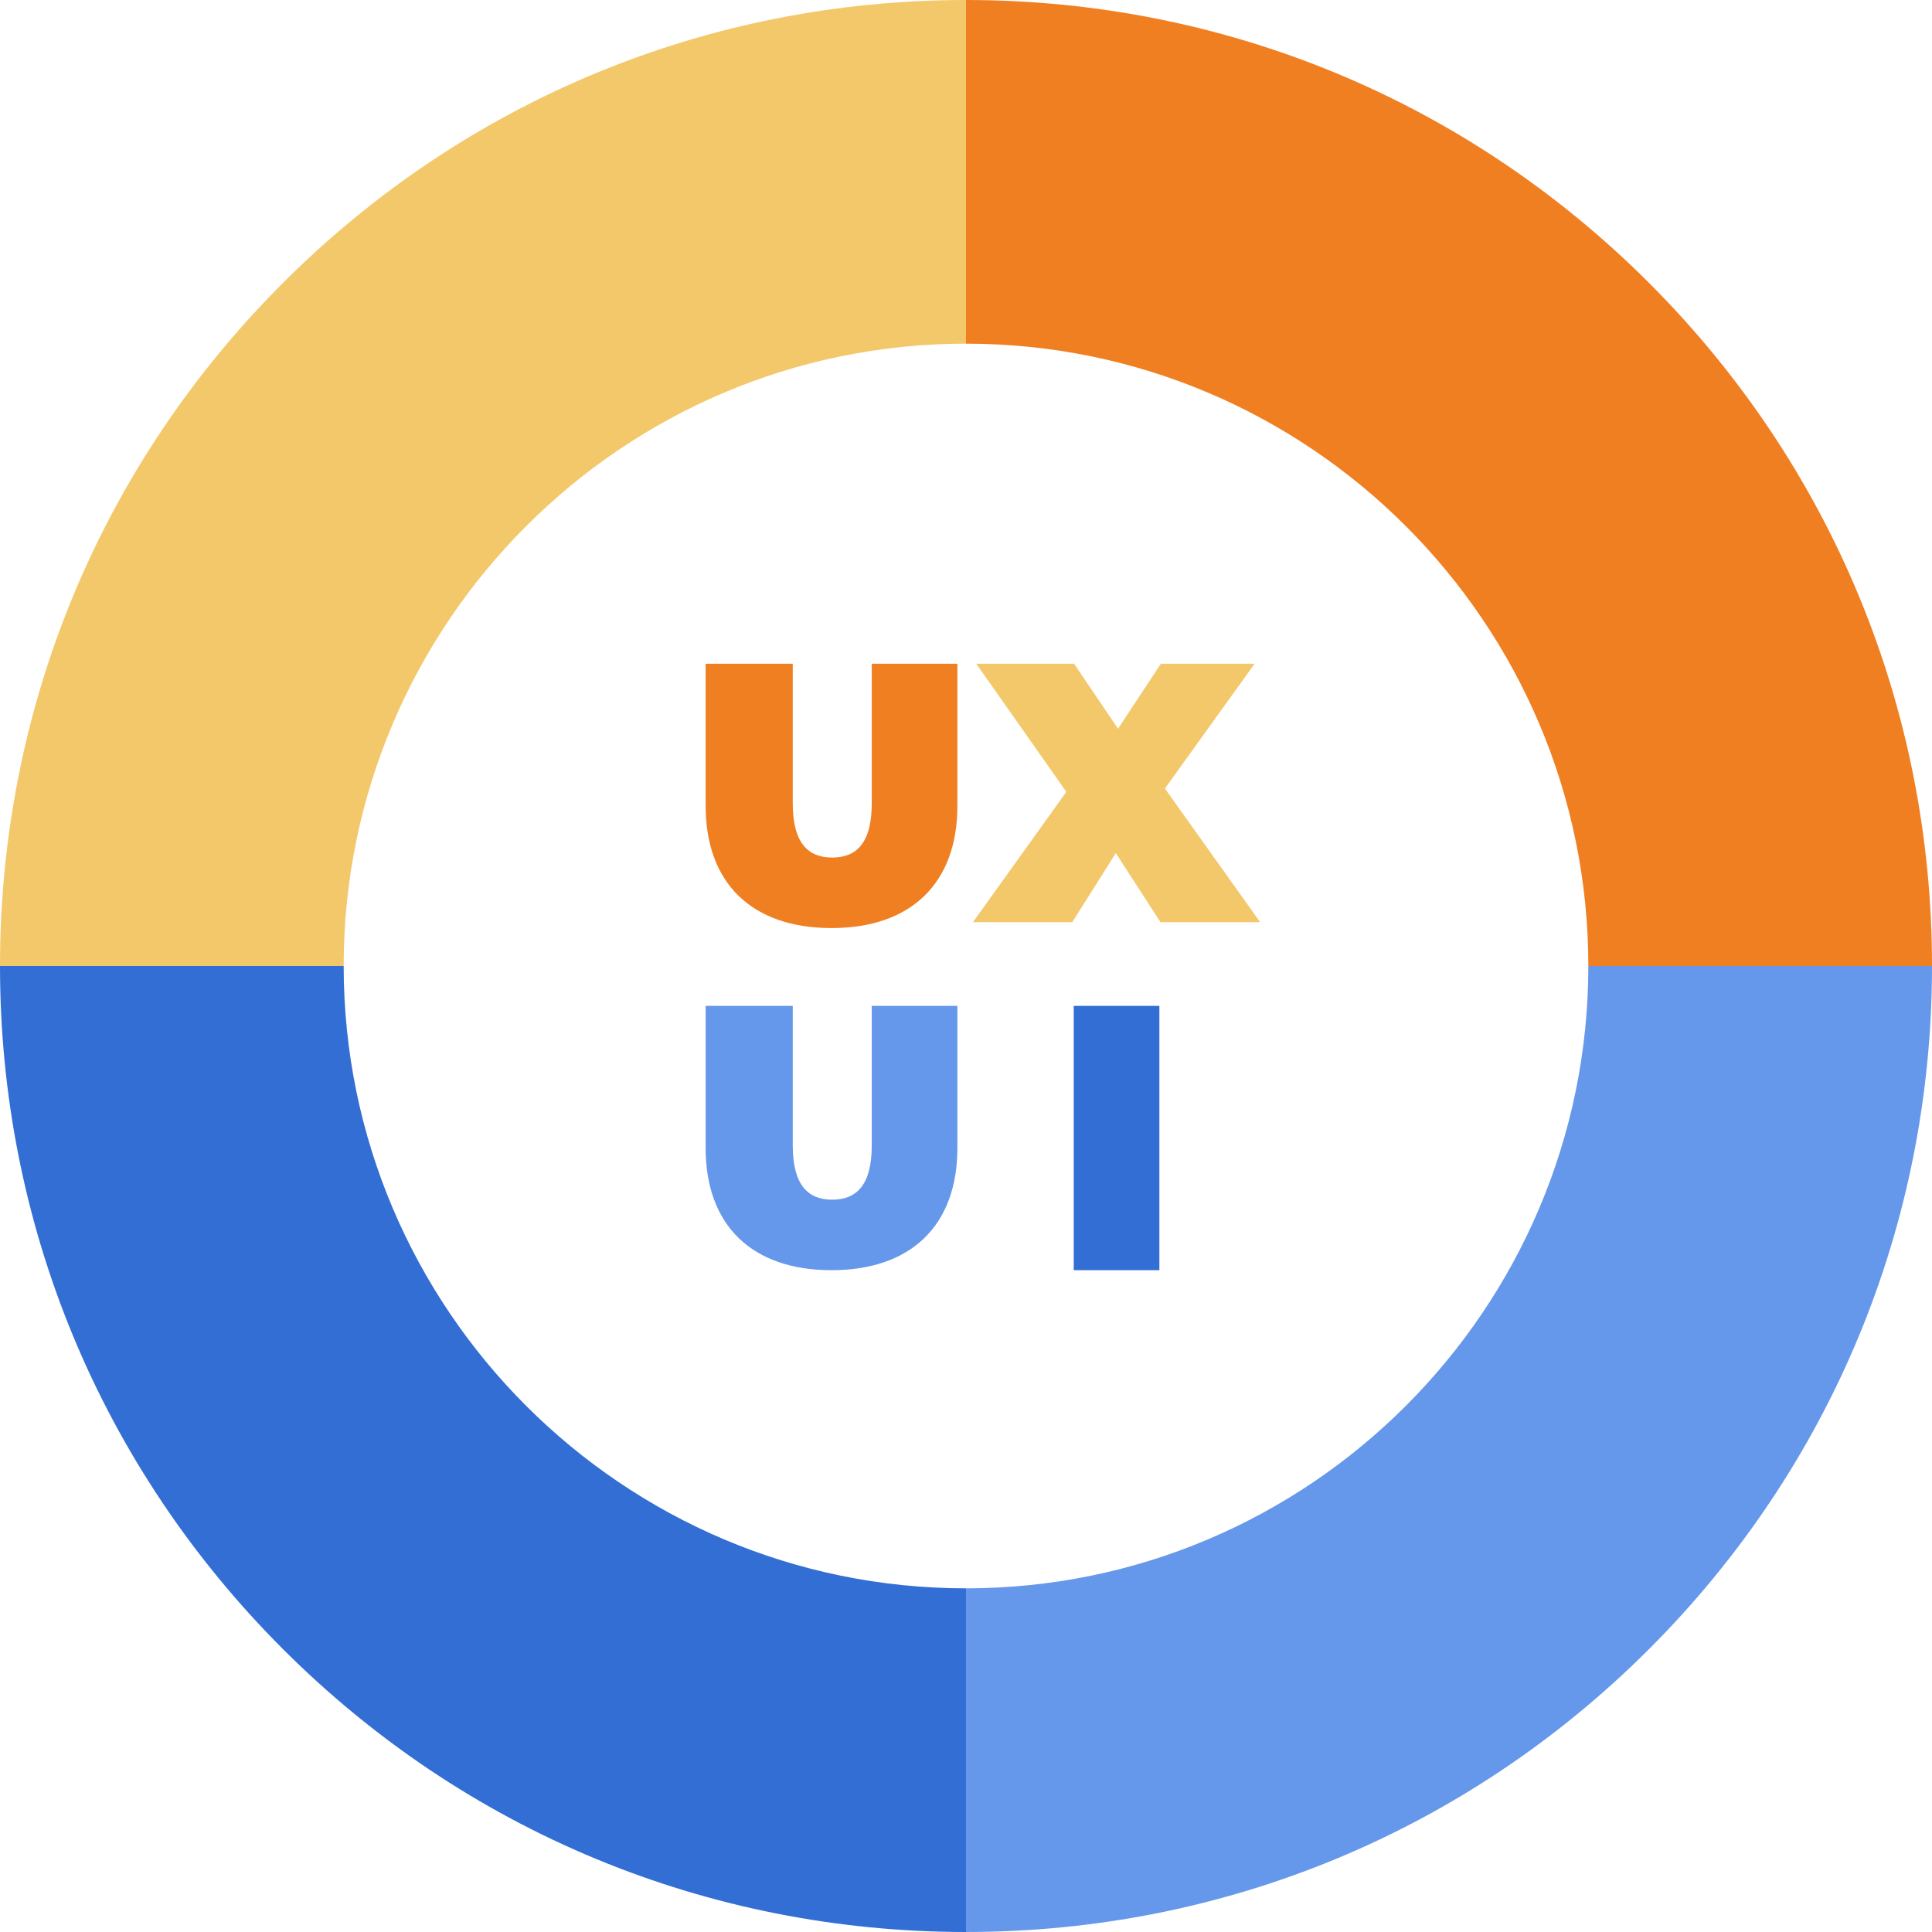 <?xml version="1.0" encoding="utf-8"?>
<!-- Generator: Adobe Illustrator 17.0.0, SVG Export Plug-In . SVG Version: 6.00 Build 0)  -->
<!DOCTYPE svg PUBLIC "-//W3C//DTD SVG 1.1//EN" "http://www.w3.org/Graphics/SVG/1.1/DTD/svg11.dtd">
<svg version="1.1" id="Capa_1" xmlns="http://www.w3.org/2000/svg" xmlns:xlink="http://www.w3.org/1999/xlink" x="0px" y="0px"
	 width="512px" height="512px" viewBox="0 0 512 512" enable-background="new 0 0 512 512" xml:space="preserve">
<g>
	<path fill="#F07F22" d="M187,213.565v-37.663h23.088v36.98c0,10.468,4.011,14.38,10.468,14.38c6.458,0,10.467-3.913,10.467-14.38
		v-36.98h22.697v37.663c0,20.544-12.326,32.382-33.36,32.382C199.326,245.946,187,234.11,187,213.565z"/>
	<path fill="#F3C86A" d="M307.538,244.382l-11.837-18.294l-11.544,18.294h-26.316l24.751-34.534l-23.87-33.947h25.925l11.641,17.218
		l11.348-17.218h24.849l-23.772,33.066l25.239,35.414H307.538z"/>
</g>
<g>
	<path fill="#F07F22" d="M420.925,256L420.925,256H512l0,0c0-68.38-26.629-132.667-74.98-181.019C388.667,26.629,324.381,0,256,0
		v91.075C346.939,91.076,420.925,165.061,420.925,256z"/>
	<path fill="#6598EA" d="M420.925,256c0,90.939-73.985,164.925-164.925,164.925v91.074c68.381,0,132.667-26.628,181.02-74.98
		C485.371,388.668,512,324.38,512,256L420.925,256L420.925,256z"/>
	<path fill="#326ED3" d="M91.075,256H0c0,68.38,26.629,132.668,74.98,181.02C123.332,485.372,187.619,512,256,512v-91.074
		C165.061,420.925,91.076,346.94,91.075,256z"/>
	<path fill="#F3C86A" d="M91.075,256c0-90.939,73.985-164.924,164.925-164.924V0C187.619,0,123.332,26.629,74.98,74.981
		C26.629,123.333,0,187.62,0,256l0,0H91.075L91.075,256z"/>
</g>
<g>
	<g>
		<g>
			<path fill="#FC0E3C" d="M372.078,302.991"/>
			<path fill="#FC0E3C" d="M371.002,269.924"/>
		</g>
	</g>
</g>
<g>
	<rect x="284.549" y="266.568" fill="#326ED3" width="22.697" height="70.045"/>
</g>
<path fill="#6598EA" d="M187,304.231v-37.663h23.088v36.98c0,10.468,4.011,14.38,10.468,14.38c6.458,0,10.467-3.913,10.467-14.38
	v-36.98h22.697v37.663c0,20.544-12.326,32.382-33.36,32.382C199.326,336.613,187,324.776,187,304.231z"/>
<path fill="none" stroke="#EF7F22" stroke-miterlimit="10" d="M420.925,256"/>
<path fill="none" stroke="#EF7F22" stroke-miterlimit="10" d="M91.075,256"/>
</svg>
